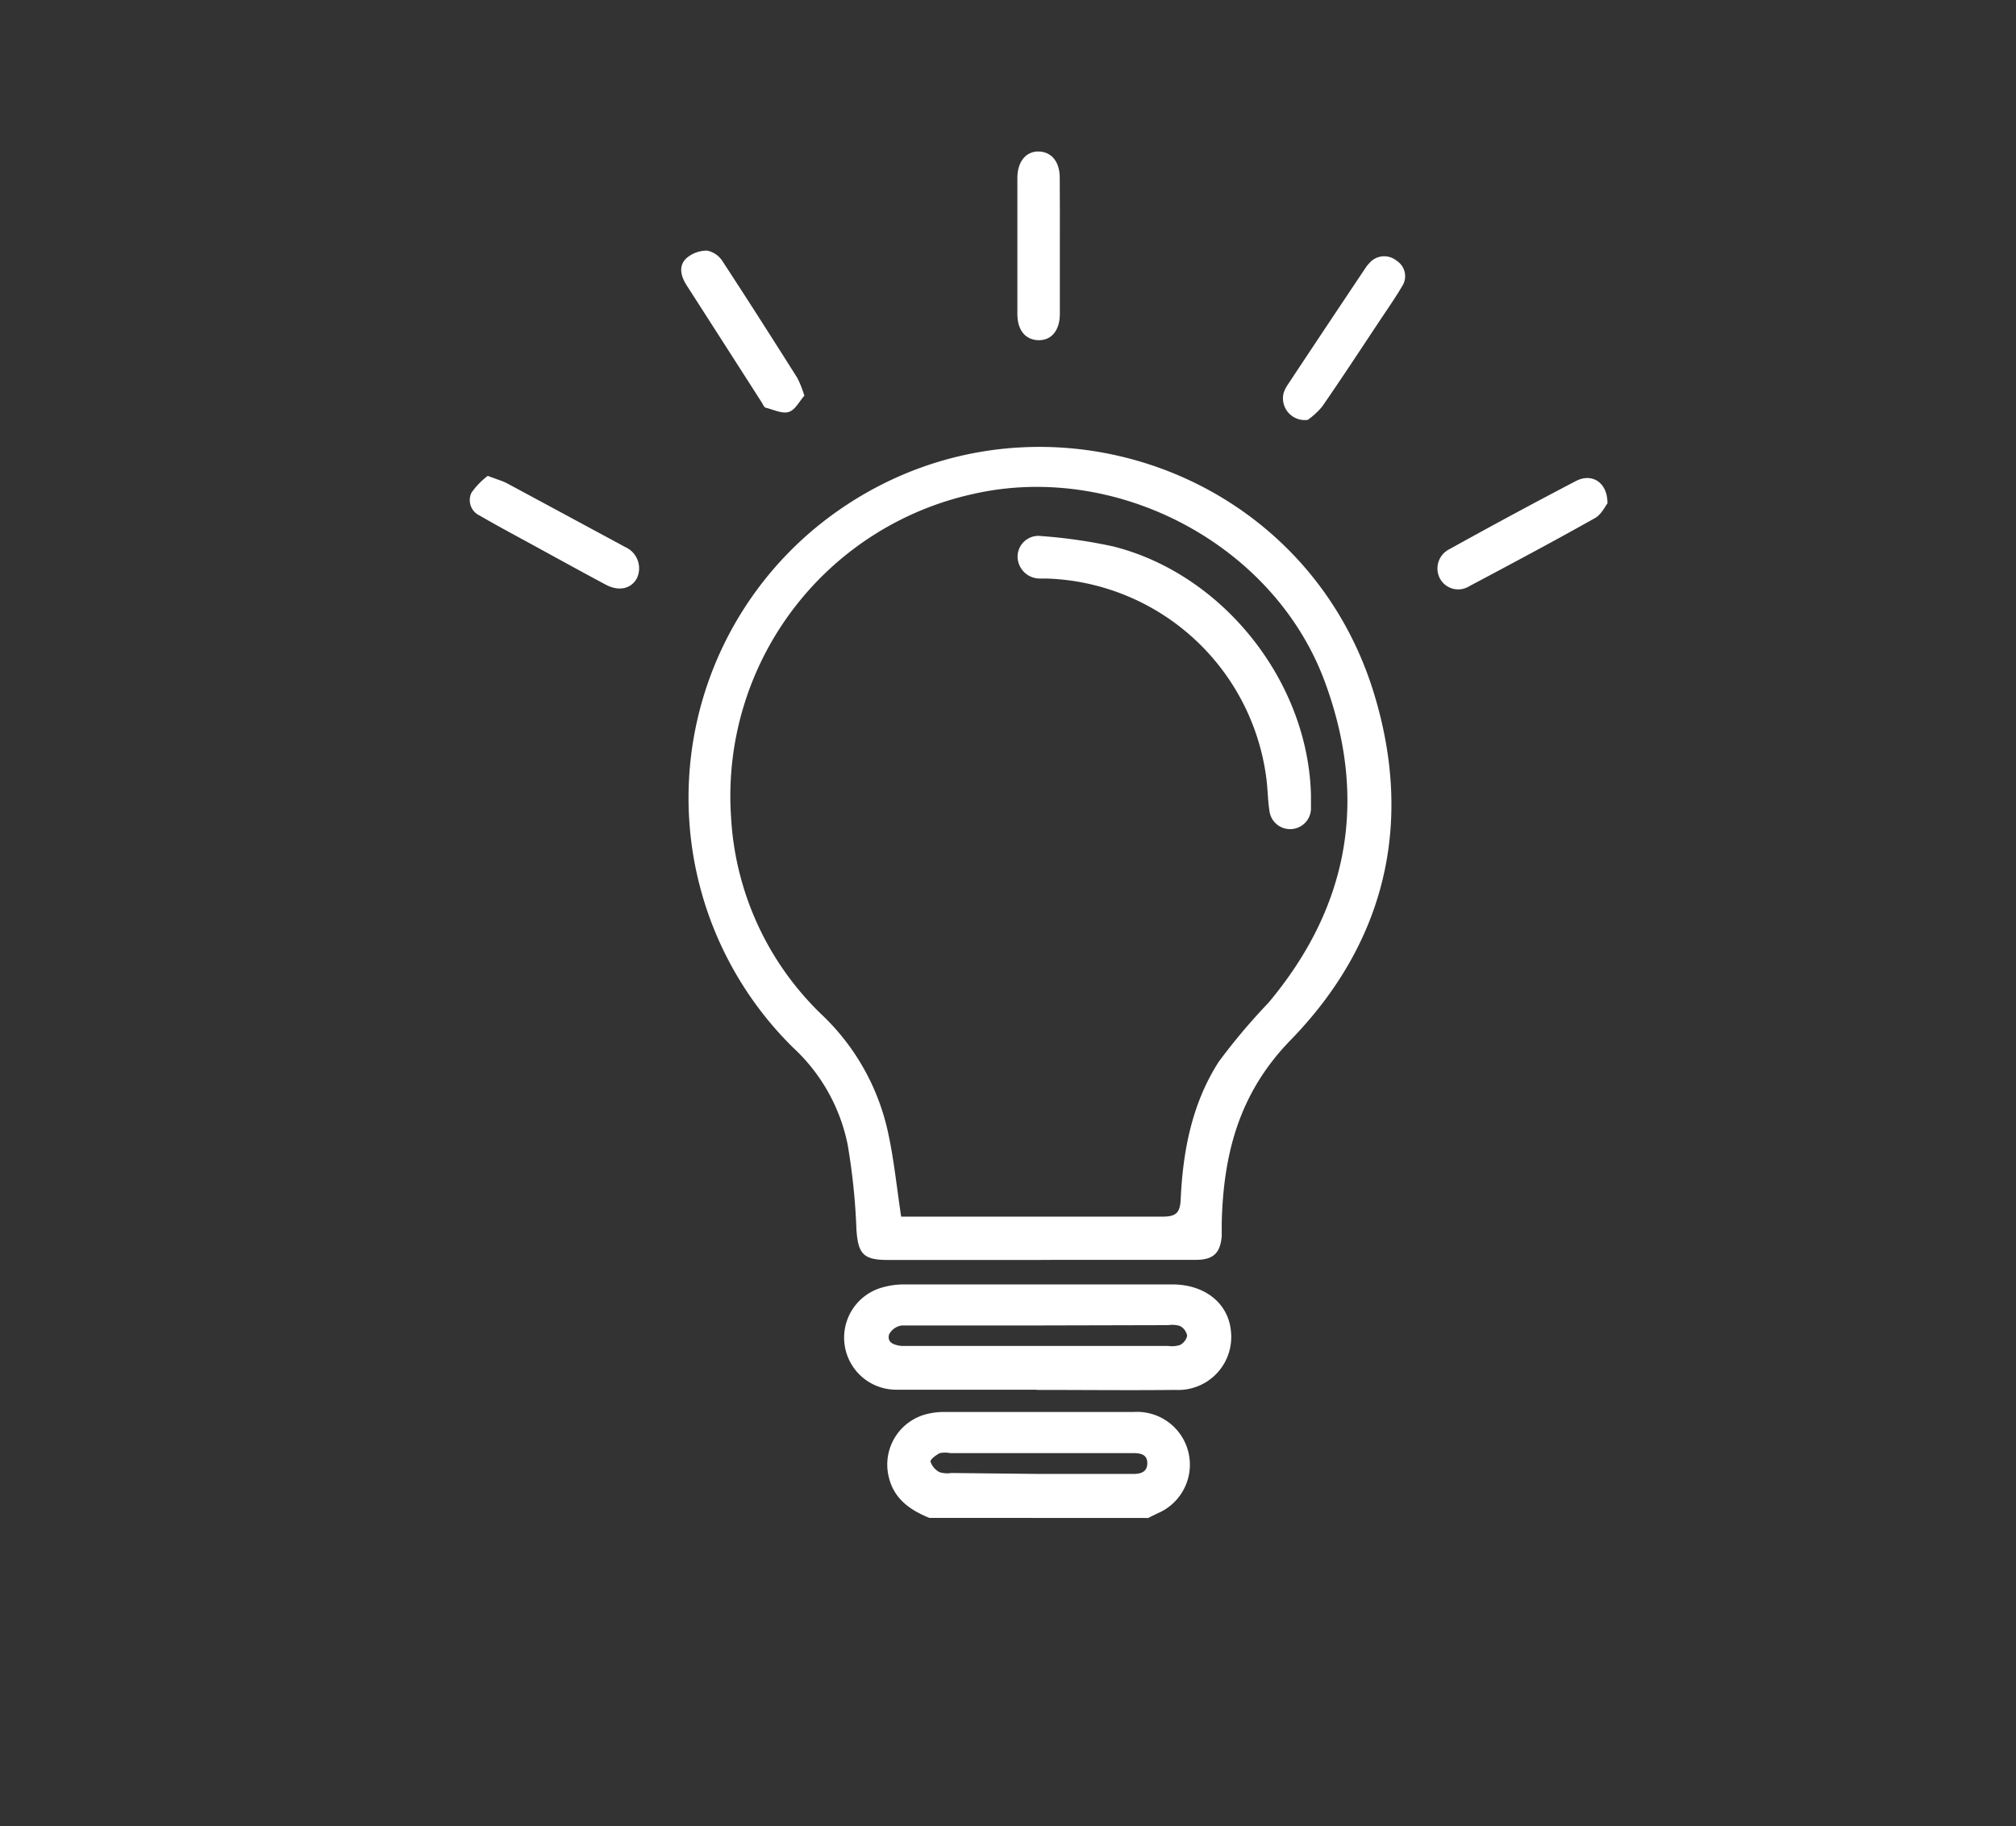 <svg id="Layer_1" data-name="Layer 1" xmlns="http://www.w3.org/2000/svg" viewBox="0 0 193.64 175.36"><rect x="0" y="0" width="193.64" height="175.36" fill="#333333" stroke="none"/><defs><style>.cls-1{fill:#fff;}</style></defs><path class="cls-1" d="M89.26,145.77c-1.89-.77-3.43-1.86-3.91-4a5,5,0,0,1,3.59-5.95,6.62,6.62,0,0,1,1.65-.22c6.1,0,12.21,0,18.31,0a5.07,5.07,0,0,1,2.27,9.74l-.89.44Zm10.56-4.22h9c.69,0,1.36-.14,1.38-1s-.62-1-1.34-1c-.21,0-.43,0-.64,0H91.27a2.6,2.6,0,0,0-1,0c-.37.19-.94.61-.89.83a1.79,1.79,0,0,0,.86,1,2.46,2.46,0,0,0,1.13.08Z"/><path class="cls-1" d="M99.87,121H85.26c-2.37,0-2.84-.61-3-2.94a61.37,61.37,0,0,0-.84-8.13,17.35,17.35,0,0,0-5.24-9.32,33.66,33.66,0,0,1,3.36-50.87c18.64-14,45.57-5.5,52.42,16.81,3.85,12.54,1.09,24-8,33.34-4.94,5.07-6.45,10.92-6.61,17.54,0,.42,0,.85,0,1.28-.14,1.63-.8,2.27-2.46,2.28-4.44,0-8.88,0-13.33,0Zm-13.32-4.16h1.38c7.91,0,15.81,0,23.72,0,1.34,0,1.7-.38,1.76-1.69.21-4.66,1.1-9.21,3.65-13.18a59.05,59.05,0,0,1,4.77-5.66c7.72-9.2,9.58-19.5,5.45-30.76-4.85-13.26-20-21.21-33.72-18.13A29.7,29.7,0,0,0,70.22,78.47a28.45,28.45,0,0,0,8.74,19A22,22,0,0,1,85.35,109C85.88,111.51,86.14,114.07,86.55,116.79Z"/><path class="cls-1" d="M99.58,133.46c-4.49,0-9,0-13.46,0a5,5,0,0,1-1.44-9.8,7.59,7.59,0,0,1,2.27-.31q12.83,0,25.64,0c3.15,0,5.38,1.81,5.64,4.46a5.09,5.09,0,0,1-5.32,5.67c-4.45.05-8.89,0-13.33,0Zm.1-6.17c-4.35,0-8.7,0-13.05,0a1.62,1.62,0,0,0-1.24.88c-.19.8.5,1,1.21,1.09h25.6a2.62,2.62,0,0,0,1.13-.09,1.32,1.32,0,0,0,.7-.89,1.34,1.34,0,0,0-.67-.93,2.46,2.46,0,0,0-1.13-.09Z"/><path class="cls-1" d="M77.26,38c-.46.51-.87,1.36-1.49,1.56s-1.46-.21-2.19-.4c-.17,0-.29-.31-.4-.49Q69.55,33,65.94,27.38c-.54-.86-.8-1.84,0-2.59a3,3,0,0,1,2-.72,2.31,2.31,0,0,1,1.48,1.05c2.43,3.71,4.81,7.45,7.18,11.2A10.94,10.94,0,0,1,77.26,38Z"/><path class="cls-1" d="M101.8,23.73c0,2.14,0,4.27,0,6.41,0,1.61-.82,2.57-2.08,2.53s-2-1-2-2.51c0-4.36,0-8.71,0-13.07,0-1.58.84-2.58,2.07-2.54s2,1,2,2.52C101.81,19.29,101.8,21.51,101.8,23.73Z"/><path class="cls-1" d="M154.4,48.34c-.22.28-.55,1-1.14,1.38-4,2.25-8.07,4.42-12.14,6.58a2,2,0,0,1-2.79-.7,2.07,2.07,0,0,1,.89-2.86c4-2.22,8.08-4.42,12.16-6.55C152.91,45.4,154.41,46.32,154.4,48.34Z"/><path class="cls-1" d="M46.85,45.7c.85.33,1.39.47,1.86.72,3.72,2,7.42,4,11.13,6l.22.12a2.23,2.23,0,0,1,1.11,3c-.54,1-1.73,1.29-3,.6-2.52-1.34-5-2.72-7.52-4.09-1.54-.84-3.07-1.66-4.58-2.54a1.63,1.63,0,0,1-.78-2.2A7.31,7.31,0,0,1,46.85,45.7Z"/><path class="cls-1" d="M125.62,40.32a2.09,2.09,0,0,1-2.34-2.52,2.85,2.85,0,0,1,.38-.81q3.75-5.66,7.52-11.29a2.44,2.44,0,0,1,.32-.4,1.88,1.88,0,0,1,2.65-.26,1.76,1.76,0,0,1,.5,2.49c-.67,1.14-1.43,2.22-2.16,3.32-1.82,2.74-3.62,5.49-5.49,8.19A7.42,7.42,0,0,1,125.62,40.32Z"/><path class="cls-1" d="M125.92,76.38c0,.38,0,.77,0,1.15a2,2,0,0,1-1.84,2.09,2,2,0,0,1-2.15-1.76c-.17-1.09-.16-2.21-.32-3.3a22,22,0,0,0-21.07-19c-.21,0-.43,0-.64,0a2.13,2.13,0,0,1-2.16-2.08,2,2,0,0,1,2.26-2,49,49,0,0,1,6.94,1C117.52,55.15,125.67,65.49,125.92,76.38Z"/></svg>